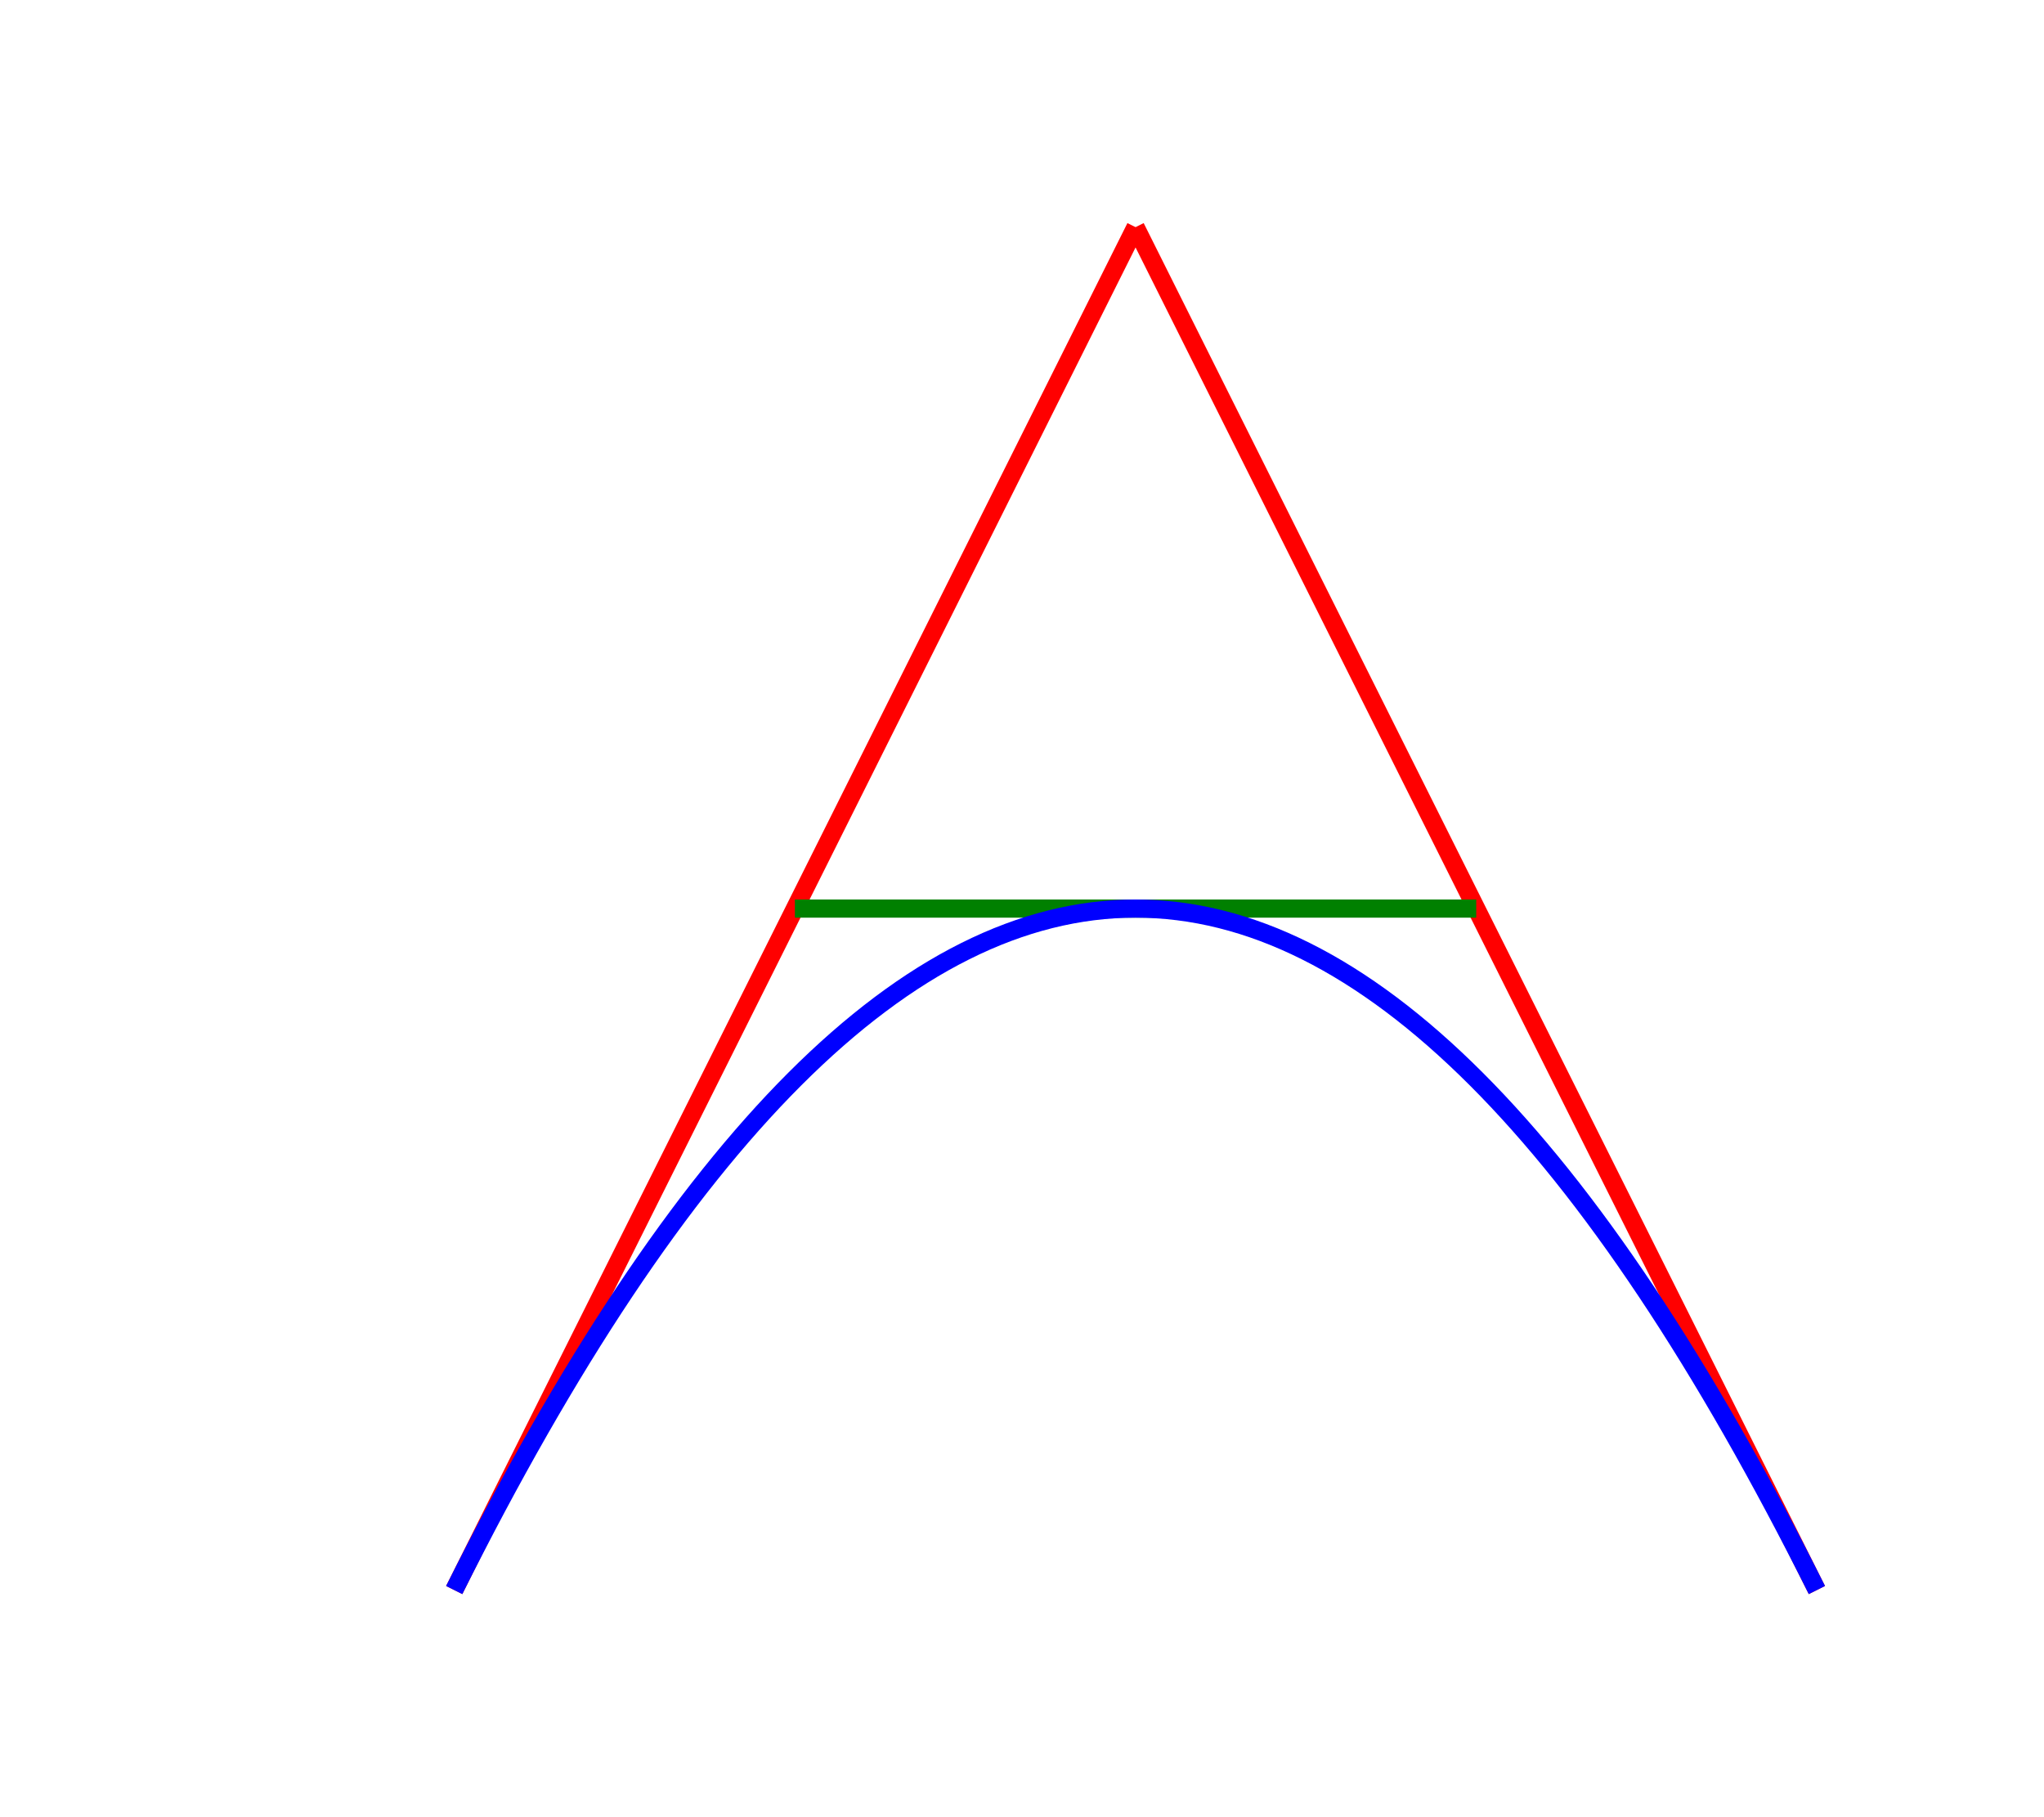 <svg height="400" width="450" xmlns="http://www.w3.org/2000/svg">

<!-- Draw the paths -->
<path id="lineAB" d="M 100 350 l 150 -300" stroke="red" stroke-width="4"/>
<path id="lineBC" d="M 250 50 l 150 300" stroke="red" stroke-width="4"/>
<path id="lineMID" d="M 175 200 l 150 0" stroke="green" stroke-width="4"/>
<path id="lineAC" d="M 100 350 q 150 -300 300 0" stroke="blue" stroke-width="4" fill="none"/>



</svg>